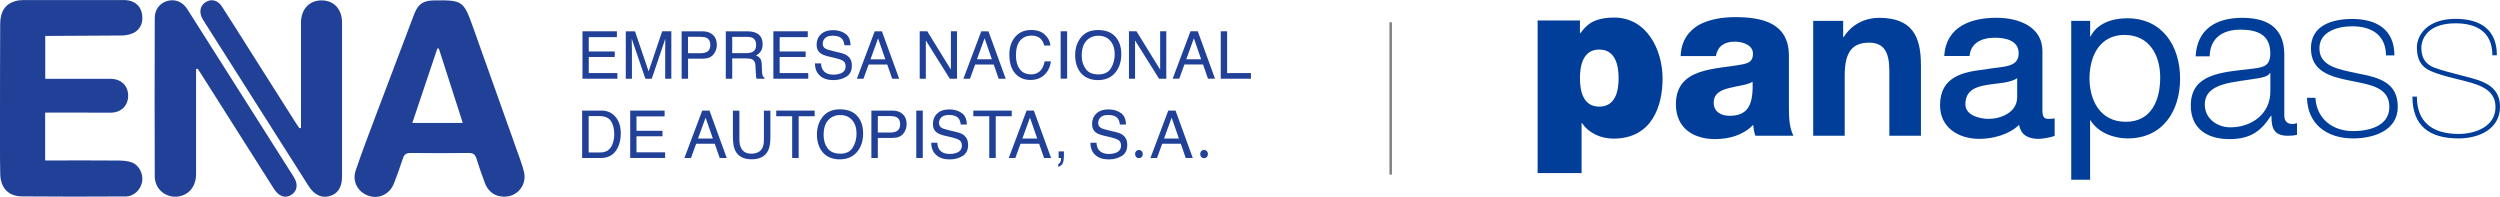 <?xml version="1.0" encoding="UTF-8"?>
<svg id="Layer_2" data-name="Layer 2" xmlns="http://www.w3.org/2000/svg" viewBox="0 0 505 39.77">
  <defs>
    <style>
      .cls-1 {
        fill: #003e9a;
      }

      .cls-2 {
        fill: #214097;
      }

      .cls-3 {
        fill: none;
        stroke: #808082;
        stroke-miterlimit: 10;
        stroke-width: .5px;
      }
    </style>
  </defs>
  <g id="Layer_1-2" data-name="Layer 1">
    <g>
      <path class="cls-2" d="M26.67,32.83c-.8-.3-1.72-.39-2.59-.4-4.45-.04-8.91-.02-13.36-.02h-1.6v-9.67c.69,0,1.22,0,1.75,0,3.82,0,7.63,.03,11.45,.02,2.14,0,3.57-1.4,3.57-3.43,0-2.02-1.43-3.4-3.57-3.41-3.87-.01-7.73,0-11.6,0h-1.58V7.26l10.72-.06c1.52,0,3.05,0,4.58-.03,0,0,.1,0,.28,0,.82-.04,1.68-.21,2.37-.58,.44-.23,.8-.57,1.07-.96,.34-.46,.57-1.05,.59-1.81,0-.02,0-.03,0-.05,0-.02,0-.04,0-.06,0-.03,0-.06,0-.09,0-.06,0-.12,0-.18-.11-2.46-1.81-3.13-2.63-3.31-.33-.08-.69-.12-1.08-.12C18.27,0,11.52,0,4.77,.01c-.58,0-1.18,.07-1.74,.23C1.09,.81,.06,2.31,.04,4.76,0,11.17,.01,17.58,0,23.99,0,27.71-.03,31.43,.05,35.15c.06,2.8,1.64,4.49,4.35,4.52,7,.07,13.99,.05,20.99,.01,1.67,0,3.04-1.35,3.32-2.99,.26-1.54-.6-3.32-2.04-3.86"/>
      <path class="cls-2" d="M74.42,39.54c2.15,.74,4.33-.32,5.19-2.56,.63-1.64,1.23-3.29,1.77-4.96,.27-.83,.69-1.13,1.58-1.12,3.91,.05,7.83,.05,11.74,0,.9-.01,1.29,.31,1.55,1.15,.5,1.63,1.08,3.24,1.67,4.84,.69,1.88,2.09,2.85,4,2.84,2.64-.02,4.54-2.41,3.93-5-.19-.81-.46-1.6-.73-2.38-3.17-8.92-6.35-17.84-9.53-26.76C93.65,.15,93.45,.01,87.72,.08c-2.25,.02-3.28,.73-4.08,2.84-2.53,6.66-5.06,13.33-7.57,20-1.44,3.84-2.92,7.66-4.23,11.55-.74,2.21,.48,4.35,2.58,5.07m13.93-29.76c.1,.01,.2,.03,.3,.04,1.59,4.95,3.18,9.89,4.83,15.01h-10.19c1.71-5.08,3.38-10.06,5.06-15.05"/>
      <path class="cls-2" d="M36.23,39.65c2.05-.38,3.38-2.12,3.38-4.51,0-6.6,0-13.21,0-19.81v-1.4c.11-.01,.22-.02,.33-.04,.27,.41,.53,.81,.8,1.23,4.87,7.68,9.73,15.36,14.6,23.03,.99,1.55,2.32,2,3.54,1.19,1.18-.79,1.39-2.13,.45-3.61-7.16-11.31-14.33-22.62-21.52-33.92-.94-1.48-2.5-2.06-4.05-1.61-1.48,.44-2.5,1.72-2.5,3.42-.03,10.66-.04,21.32,0,31.99,.01,2.7,2.37,4.53,4.98,4.05"/>
      <path class="cls-2" d="M64.93,.08c-2.47,.01-4.12,1.79-4.13,4.5-.02,3.57,0,7.14,0,10.71v10.53c-.11,.03-.21,.06-.32,.09-.27-.4-.55-.79-.8-1.19-2.91-4.58-5.81-9.16-8.71-13.74-2.04-3.22-4.07-6.45-6.13-9.65-.84-1.3-2.11-1.62-3.27-.92-1.13,.68-1.42,2.01-.7,3.34,.14,.26,.3,.5,.46,.75,6.99,11.01,13.99,22.03,20.98,33.04,1.15,1.81,2.61,2.53,4.25,2.08,1.68-.46,2.53-1.77,2.53-3.97,0-10.37,0-20.73,0-31.1,0-2.72-1.66-4.48-4.14-4.47"/>
      <polygon class="cls-2" points="124.61 7.5 124.61 6.32 117.66 6.32 117.66 15.9 124.71 15.9 124.71 14.76 118.93 14.76 118.93 11.51 124.18 11.51 124.18 10.4 118.93 10.4 118.93 7.5 124.61 7.5"/>
      <path class="cls-2" d="M131.02,14.42l-2.75-8.09h-1.86V15.9h1.24v-5.65c0-.23,0-.58-.02-1.06-.01-.48-.02-.84-.02-1.07v-.29l2.76,8.07h1.29l2.73-8.07c0,.52,0,1-.01,1.45,0,.45-.01,.78-.01,.97v5.65h1.24V6.32h-1.85l-2.73,8.09Z"/>
      <path class="cls-2" d="M138.98,11.85h2.99c.96,0,1.67-.28,2.13-.83,.46-.55,.7-1.2,.7-1.95,0-.87-.26-1.54-.78-2.02-.52-.48-1.2-.72-2.05-.72h-4.28V15.9h1.3v-4.05Zm0-4.41h2.56c.5,0,.89,.07,1.17,.2,.52,.25,.78,.73,.78,1.43,0,.62-.18,1.06-.54,1.31s-.83,.37-1.41,.37h-2.56v-3.32Z"/>
      <path class="cls-2" d="M151.92,11.97c.42,.21,.65,.63,.68,1.26l.08,1.6c.02,.37,.04,.62,.06,.76,.03,.13,.06,.24,.1,.32h1.59v-.21c-.2-.09-.34-.28-.42-.59-.05-.18-.08-.45-.09-.82l-.05-1.28c-.02-.56-.13-.96-.32-1.21-.19-.25-.47-.45-.84-.6,.43-.22,.76-.51,.99-.88,.24-.36,.35-.83,.35-1.41,0-1.1-.44-1.85-1.32-2.26-.46-.21-1.06-.32-1.77-.32h-4.35V15.9h1.3v-4.1h2.87c.51,0,.89,.06,1.13,.18m-4-4.53h3.08c.43,0,.77,.07,1.03,.2,.48,.25,.72,.71,.72,1.39,0,.63-.17,1.07-.52,1.32-.34,.24-.81,.37-1.4,.37h-2.91v-3.27Z"/>
      <polygon class="cls-2" points="163.27 14.76 157.49 14.76 157.49 11.51 162.74 11.51 162.74 10.4 157.49 10.4 157.49 7.5 163.17 7.5 163.17 6.32 156.22 6.32 156.22 15.9 163.27 15.9 163.27 14.76"/>
      <path class="cls-2" d="M169.69,14.87c-.39,.14-.81,.21-1.28,.21-1.05,0-1.78-.32-2.19-.95-.22-.34-.34-.78-.37-1.32h-1.22c-.01,1.03,.31,1.85,.97,2.46,.66,.61,1.57,.91,2.73,.91,1,0,1.87-.23,2.62-.68,.75-.46,1.13-1.21,1.13-2.27,0-.85-.29-1.5-.88-1.95-.34-.26-.82-.46-1.45-.61l-1.3-.31c-.88-.21-1.44-.38-1.69-.52-.38-.22-.57-.56-.57-1.03,0-.43,.16-.8,.48-1.12,.32-.32,.85-.48,1.58-.48,.91,0,1.55,.25,1.93,.75,.2,.27,.34,.67,.4,1.18h1.22c0-1.06-.34-1.84-1.02-2.32-.68-.48-1.51-.73-2.49-.73-1.06,0-1.88,.28-2.46,.83-.58,.55-.87,1.26-.87,2.12,0,.79,.29,1.39,.88,1.79,.34,.23,.92,.44,1.74,.63l1.26,.29c.68,.16,1.18,.35,1.5,.57,.32,.22,.47,.59,.47,1.11,0,.7-.37,1.18-1.12,1.45"/>
      <path class="cls-2" d="M180.21,15.9h1.42l-3.48-9.57h-1.46l-3.6,9.57h1.33l1.04-2.87h3.76l1,2.87Zm-4.37-3.92l1.53-4.23,1.47,4.23h-3Z"/>
      <polygon class="cls-2" points="193.32 15.9 193.32 6.32 192.08 6.32 192.08 14.06 187.31 6.32 185.78 6.32 185.78 15.9 187.02 15.9 187.02 8.17 191.86 15.9 193.32 15.9"/>
      <path class="cls-2" d="M200.73,13.03l1,2.87h1.42l-3.48-9.57h-1.46l-3.6,9.57h1.33l1.04-2.87h3.76Zm-1.84-5.29l1.47,4.23h-3.01l1.53-4.23Z"/>
      <path class="cls-2" d="M208.32,7.19c.76,0,1.35,.18,1.77,.54,.42,.36,.7,.85,.84,1.47h1.26c-.07-.81-.44-1.54-1.1-2.18-.66-.64-1.59-.96-2.79-.96-1.4,0-2.51,.49-3.3,1.47-.74,.91-1.11,2.06-1.11,3.48,0,1.86,.49,3.24,1.47,4.13,.75,.67,1.67,1.01,2.77,1.01,1.28,0,2.29-.41,3.04-1.23,.63-.68,1-1.53,1.11-2.53h-1.26c-.13,.63-.32,1.14-.58,1.53-.49,.73-1.21,1.1-2.15,1.1-1.02,0-1.79-.35-2.3-1.05-.51-.7-.77-1.61-.77-2.73,0-1.37,.28-2.39,.85-3.05,.57-.66,1.32-.99,2.24-.99"/>
      <rect class="cls-2" x="214.25" y="6.32" width="1.31" height="9.57"/>
      <path class="cls-2" d="M225.41,14.51c.73-.95,1.09-2.13,1.09-3.56,0-1.32-.32-2.4-.95-3.25-.81-1.09-2.06-1.63-3.75-1.63s-2.84,.59-3.66,1.77c-.64,.92-.96,2.03-.96,3.32,0,1.43,.38,2.62,1.13,3.56,.84,.97,2,1.46,3.47,1.46,1.58,0,2.79-.55,3.64-1.67m-6.1-.58c-.54-.73-.81-1.62-.81-2.68,0-1.33,.31-2.33,.94-3.01,.63-.68,1.43-1.02,2.42-1.02s1.83,.34,2.42,1.03c.59,.69,.88,1.59,.88,2.72,0,1.06-.26,2.01-.77,2.83-.51,.82-1.34,1.23-2.48,1.23-1.2,0-2.07-.36-2.61-1.09"/>
      <polygon class="cls-2" points="235.59 15.9 235.59 6.32 234.35 6.32 234.35 14.06 229.57 6.32 228.05 6.32 228.05 15.9 229.28 15.9 229.28 8.17 234.13 15.9 235.59 15.9"/>
      <path class="cls-2" d="M240.48,6.32l-3.6,9.57h1.33l1.04-2.87h3.76l1,2.87h1.42l-3.48-9.57h-1.46Zm-.85,5.65l1.53-4.23,1.47,4.23h-3Z"/>
      <polygon class="cls-2" points="247.88 14.76 247.88 6.32 246.59 6.32 246.59 15.9 252.69 15.9 252.69 14.76 247.88 14.76"/>
      <path class="cls-2" d="M121.42,22.34h-3.83v9.57h3.81c1.62,0,2.76-.73,3.43-2.18,.38-.82,.57-1.74,.57-2.76,0-1.32-.32-2.4-.96-3.24-.72-.93-1.72-1.4-3.02-1.4m2.56,5.86c-.11,.6-.29,1.1-.54,1.49-.31,.48-.72,.81-1.21,.98-.28,.09-.63,.14-1.06,.14h-2.26v-7.35h2.25c1.02,0,1.77,.33,2.23,.98,.46,.66,.69,1.58,.69,2.76,0,.31-.03,.64-.09,1"/>
      <polygon class="cls-2" points="128.57 27.53 133.82 27.53 133.82 26.42 128.57 26.42 128.57 23.51 134.25 23.51 134.25 22.34 127.3 22.34 127.3 31.91 134.35 31.91 134.35 30.77 128.57 30.77 128.57 27.53"/>
      <path class="cls-2" d="M141.85,22.34l-3.6,9.57h1.33l1.04-2.87h3.76l1,2.87h1.42l-3.48-9.57h-1.46Zm-.85,5.65l1.53-4.23,1.47,4.23h-3Z"/>
      <path class="cls-2" d="M154.31,28.26c0,.69-.11,1.24-.32,1.65-.4,.75-1.15,1.13-2.26,1.13-.92,0-1.58-.35-1.97-1.04-.26-.46-.4-1.04-.4-1.73v-5.92h-1.31v5.38c0,1.18,.16,2.08,.48,2.72,.58,1.15,1.68,1.73,3.3,1.73s2.73-.58,3.31-1.73c.32-.63,.48-1.54,.48-2.72v-5.38h-1.31v5.92Z"/>
      <polygon class="cls-2" points="156.8 23.48 160.02 23.48 160.02 31.91 161.33 31.91 161.33 23.48 164.56 23.48 164.56 22.34 156.8 22.34 156.8 23.48"/>
      <path class="cls-2" d="M169.65,22.08c-1.62,0-2.84,.59-3.66,1.77-.64,.92-.97,2.03-.97,3.32,0,1.43,.38,2.62,1.13,3.56,.84,.97,2,1.46,3.47,1.46,1.58,0,2.79-.56,3.64-1.67,.73-.95,1.09-2.14,1.09-3.56,0-1.32-.32-2.4-.95-3.25-.81-1.08-2.06-1.63-3.75-1.63m2.61,7.73c-.51,.82-1.34,1.23-2.48,1.23-1.2,0-2.07-.36-2.61-1.09-.54-.73-.8-1.62-.8-2.68,0-1.33,.31-2.33,.94-3.01,.63-.68,1.43-1.02,2.42-1.02s1.83,.34,2.41,1.03c.59,.69,.88,1.59,.88,2.72,0,1.06-.26,2.01-.77,2.83"/>
      <path class="cls-2" d="M180.3,22.34h-4.28v9.57h1.3v-4.05h2.99c.96,0,1.67-.28,2.13-.83,.46-.55,.7-1.2,.7-1.95,0-.87-.26-1.54-.78-2.02-.52-.48-1.21-.72-2.05-.72m.98,4.06c-.36,.25-.83,.37-1.41,.37h-2.56v-3.32h2.56c.5,0,.89,.07,1.17,.2,.52,.25,.78,.73,.78,1.43,0,.62-.18,1.06-.54,1.31"/>
      <rect class="cls-2" x="185.09" y="22.34" width="1.31" height="9.57"/>
      <path class="cls-2" d="M194.69,27.29c-.34-.26-.82-.46-1.45-.61l-1.3-.31c-.88-.21-1.44-.38-1.69-.52-.38-.22-.57-.56-.57-1.03,0-.43,.16-.8,.48-1.12,.32-.32,.85-.48,1.58-.48,.91,0,1.55,.25,1.93,.75,.2,.27,.34,.67,.4,1.18h1.22c0-1.06-.34-1.84-1.02-2.32-.68-.48-1.51-.73-2.49-.73-1.06,0-1.88,.28-2.46,.83-.58,.55-.87,1.26-.87,2.12,0,.8,.29,1.39,.88,1.79,.34,.23,.92,.44,1.74,.63l1.26,.29c.68,.16,1.18,.35,1.5,.57,.32,.22,.47,.59,.47,1.11,0,.69-.37,1.18-1.12,1.45-.39,.14-.81,.21-1.28,.21-1.05,0-1.77-.32-2.19-.95-.22-.34-.34-.78-.37-1.32h-1.22c-.01,1.03,.31,1.85,.97,2.46,.66,.61,1.57,.91,2.72,.91,1,0,1.87-.23,2.62-.68,.75-.46,1.13-1.21,1.13-2.27,0-.85-.29-1.5-.88-1.95"/>
      <polygon class="cls-2" points="204.37 22.34 196.61 22.34 196.61 23.48 199.83 23.48 199.83 31.91 201.14 31.91 201.14 23.48 204.37 23.48 204.37 22.34"/>
      <path class="cls-2" d="M207.37,22.34l-3.6,9.57h1.33l1.04-2.87h3.76l1,2.87h1.42l-3.48-9.57h-1.46Zm-.85,5.65l1.53-4.23,1.47,4.23h-3Z"/>
      <path class="cls-2" d="M230.07,30.3c-.46,0-.78,.34-.78,.82s.31,.82,.77,.82c.48,0,.78-.35,.78-.82s-.31-.82-.77-.82"/>
      <path class="cls-2" d="M243.23,30.3c-.46,0-.78,.34-.78,.82s.31,.82,.77,.82c.48,0,.78-.35,.78-.82s-.31-.82-.77-.82"/>
      <path class="cls-2" d="M226.84,27.29c-.34-.26-.82-.46-1.45-.61l-1.3-.31c-.88-.21-1.44-.38-1.69-.52-.38-.22-.57-.56-.57-1.03,0-.43,.16-.8,.48-1.12,.32-.32,.85-.48,1.58-.48,.91,0,1.55,.25,1.93,.75,.2,.27,.34,.67,.4,1.18h1.22c0-1.06-.34-1.84-1.02-2.32-.68-.48-1.51-.73-2.49-.73-1.06,0-1.88,.28-2.46,.83-.58,.55-.87,1.26-.87,2.12,0,.8,.29,1.39,.88,1.79,.34,.23,.92,.44,1.74,.63l1.26,.29c.68,.16,1.18,.35,1.5,.57,.32,.22,.47,.59,.47,1.11,0,.69-.37,1.18-1.12,1.45-.39,.14-.81,.21-1.28,.21-1.05,0-1.77-.32-2.19-.95-.22-.34-.34-.78-.37-1.32h-1.22c-.01,1.03,.31,1.85,.97,2.46,.66,.61,1.57,.91,2.72,.91,1,0,1.87-.23,2.62-.68,.75-.46,1.13-1.21,1.13-2.27,0-.85-.29-1.5-.88-1.95"/>
      <path class="cls-2" d="M235.99,22.34l-3.6,9.57h1.33l1.04-2.87h3.76l1,2.87h1.42l-3.48-9.57h-1.46Zm-.85,5.65l1.53-4.23,1.47,4.23h-3Z"/>
      <path class="cls-2" d="M213.84,31.91h.51c0,.68-.2,1.09-.58,1.25v.55c.47-.16,.78-.42,.92-.78,.15-.35,.22-.82,.22-1.39v-.96h-1.07v1.34Z"/>
    </g>
    <g>
      <path class="cls-1" d="M310.59,4.13h8.56v2.56h.1c1.12-1.48,2.47-3.14,6.82-3.14,6.6,0,9.77,6.51,9.77,12.34,0,5.47-2.11,12.11-9.91,12.11-2.64,0-5.03-1.16-6.37-3.14h-.08v10.1h-8.88V4.13Zm12.47,17.41c3.18,0,3.9-3,3.9-5.74s-.72-5.79-3.9-5.79-3.91,3-3.91,5.79,.73,5.74,3.91,5.74"/>
      <path class="cls-1" d="M339.49,11.32c.12-3.05,1.56-5.02,3.62-6.25,2.07-1.16,4.75-1.61,7.41-1.61,5.51,0,10.84,1.21,10.84,7.81v10.18c0,1.98,0,4.14,.91,5.97h-7.68c-.27-.71-.36-1.43-.45-2.2-1.96,2.07-4.89,2.88-7.67,2.88-4.44,0-7.94-2.24-7.94-7.04,0-7.58,8.26-7,13.55-8.08,1.31-.27,2.02-.72,2.02-2.15,0-1.75-2.1-2.42-3.68-2.42-2.11,0-3.46,.94-3.82,2.92h-7.12Zm9.86,12.07c3.64,0,4.85-2.06,4.67-6.87-1.08,.67-3.04,.8-4.71,1.26-1.71,.4-3.14,1.12-3.14,2.96s1.48,2.65,3.18,2.65"/>
      <path class="cls-1" d="M366.27,4.22h6.05v3.23h.14c1.62-2.6,4.4-3.85,7.1-3.85,6.76,0,8.47,3.81,8.47,9.56v14.26h-6.38V14.31c0-3.81-1.12-5.69-4.07-5.69-3.46,0-4.95,1.93-4.95,6.64v12.16h-6.36V4.22Z"/>
      <path class="cls-1" d="M412.57,22.26c0,1.26,.27,1.75,1.21,1.75,.31,0,.72,0,1.26-.09v3.54c-.76,.27-2.38,.59-3.24,.59-2.06,0-3.54-.72-3.95-2.83-2.01,1.97-5.28,2.83-8.02,2.83-4.18,0-7.94-2.25-7.94-6.78,0-5.79,4.62-6.73,8.94-7.23,3.67-.67,6.94-.27,6.94-3.27,0-2.65-2.74-3.15-4.79-3.15-2.88,0-4.9,1.17-5.13,3.69h-5.12c.37-5.97,5.44-7.72,10.56-7.72,4.53,0,9.28,1.83,9.28,6.72v11.94Zm-5.11-6.46c-1.58,1.03-4.04,.98-6.28,1.39-2.21,.36-4.17,1.17-4.17,3.86,0,2.29,2.91,2.96,4.72,2.96,2.24,0,5.74-1.17,5.74-4.4v-3.81Z"/>
      <path class="cls-1" d="M418.4,4.22h3.81v3.15h.09c1.26-2.56,4.21-3.68,7.4-3.68,7.13,0,10.68,5.65,10.68,12.2s-3.51,12.07-10.6,12.07c-2.37,0-5.79-.9-7.49-3.64h-.09v11.98h-3.81V4.22Zm10.77,2.83c-5.11,0-7.09,4.4-7.09,8.76s2.07,8.79,7.32,8.79,6.96-4.44,6.96-8.97-2.24-8.57-7.18-8.57"/>
      <path class="cls-1" d="M443.52,11.36c.28-5.43,4.09-7.76,9.39-7.76,4.09,0,8.52,1.25,8.52,7.45v12.29c0,1.07,.53,1.71,1.66,1.71,.31,0,.67-.09,.9-.19v2.38c-.63,.14-1.08,.18-1.85,.18-2.87,0-3.31-1.61-3.31-4.03h-.1c-1.96,3-3.99,4.71-8.42,4.71s-7.77-2.11-7.77-6.77c0-6.51,6.32-6.73,12.43-7.45,2.33-.27,3.63-.58,3.63-3.13,0-3.82-2.74-4.76-6.05-4.76-3.5,0-6.1,1.62-6.2,5.39h-2.83Zm15.08,3.41h-.09c-.35,.68-1.61,.9-2.37,1.04-4.8,.85-10.77,.8-10.77,5.33,0,2.82,2.51,4.58,5.16,4.58,4.31,0,8.12-2.74,8.08-7.27v-3.68Z"/>
      <path class="cls-1" d="M467.71,19.75c.26,4.26,3.46,6.73,7.62,6.73,3,0,7.32-.89,7.32-4.89s-3.95-4.49-7.9-5.29c-3.99-.81-7.94-1.84-7.94-6.55s4.45-5.92,8.34-5.92c4.9,0,8.52,2.11,8.52,7.36h-1.7c-.04-4.17-2.96-5.88-6.82-5.88-3.13,0-6.63,1.17-6.63,4.44,0,3.68,3.95,4.26,7.67,5.07,4.58,.85,8.16,1.93,8.16,6.77s-4.97,6.37-9.02,6.37c-5.25,0-9.2-2.83-9.32-8.21h1.69Z"/>
      <path class="cls-1" d="M503.46,11.18c0-4.63-3.04-6.47-7.44-6.47-6.46,0-6.91,4.08-6.91,4.89,0,2.29,1,3.41,2.56,4.04,1.6,.62,3.44,1.03,5.92,1.7,3.54,.9,7.41,1.79,7.41,6.2,0,4.62-4.36,6.42-8.36,6.42-6.05,0-9.33-2.65-9.33-8.44h.9c0,5.11,3.1,7.54,8.43,7.54,3.33,0,7.45-1.47,7.45-5.43s-4-4.72-7.93-5.7c-2.2-.54-3.86-1-5.16-1.58-1.89-.81-2.79-2.29-2.79-4.76s2.07-5.78,7.81-5.78c5.11,0,8.35,2.24,8.35,7.36h-.91Z"/>
    </g>
    <line class="cls-3" x1="280.92" y1="4.5" x2="280.92" y2="35.27"/>
  </g>
</svg>